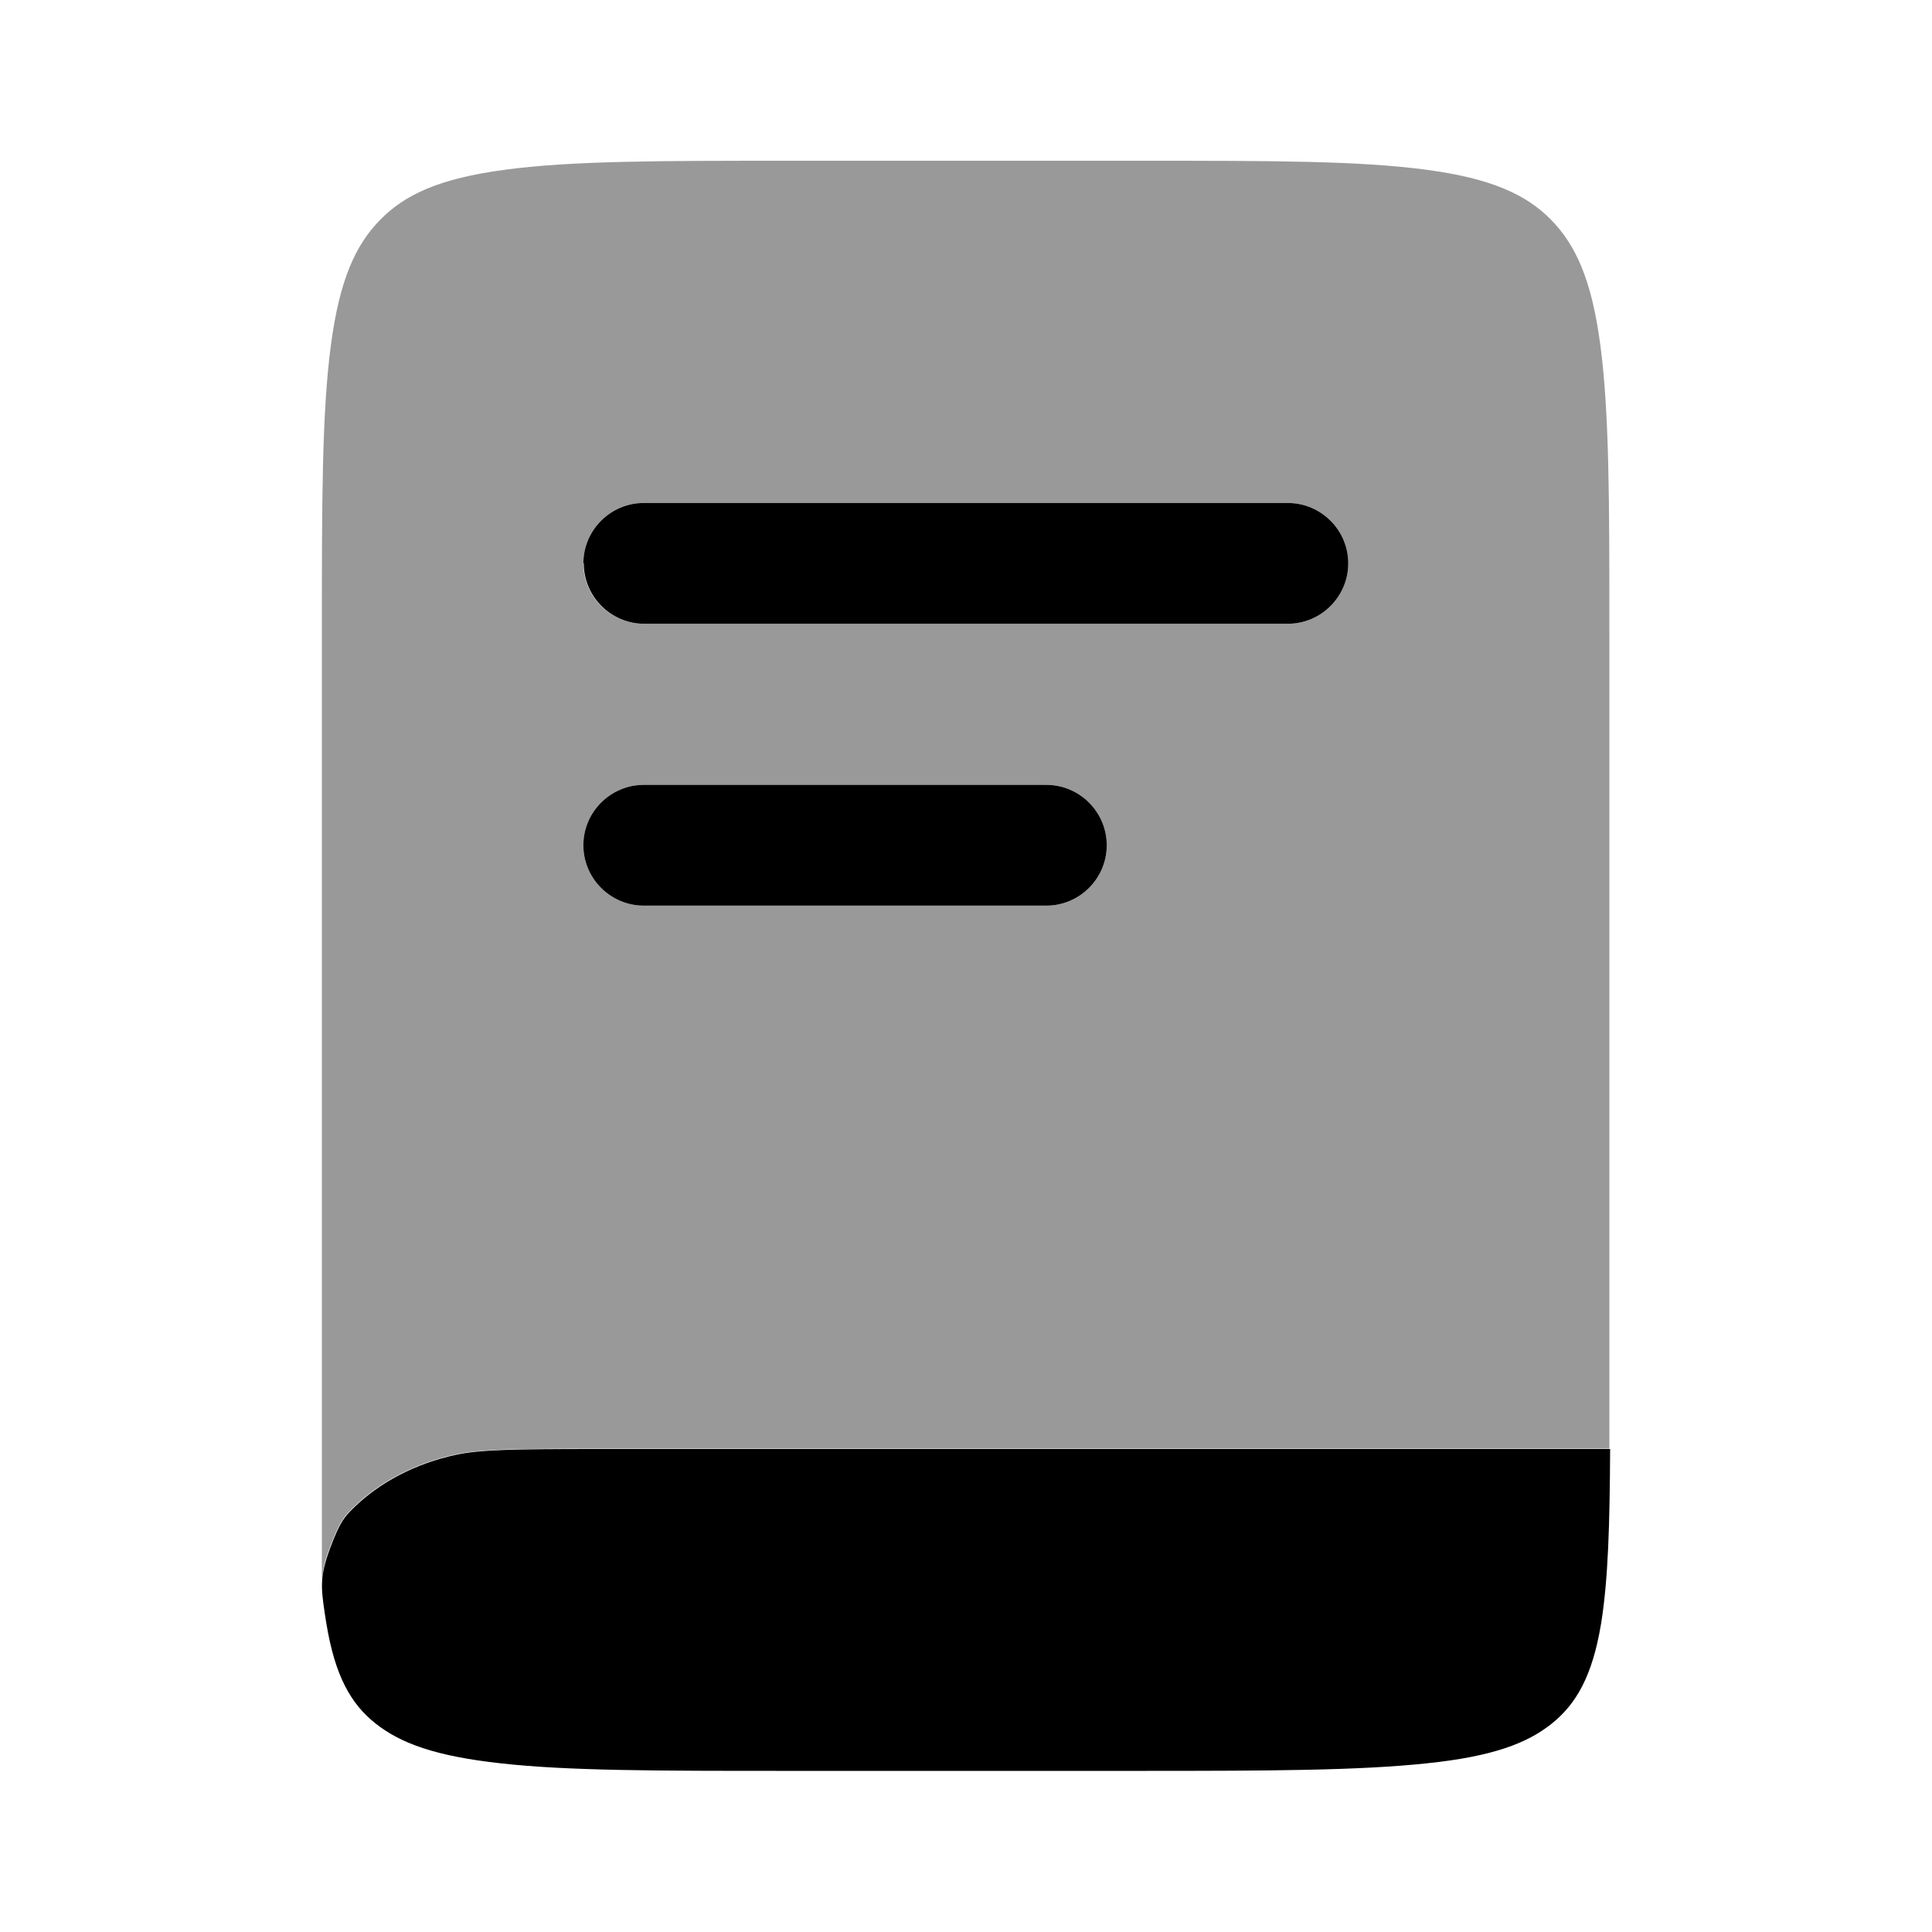 <svg xmlns="http://www.w3.org/2000/svg" viewBox="0 0 512 512"><!--!Font Awesome Pro 6.6.0 by @fontawesome - https://fontawesome.com License - https://fontawesome.com/license (Commercial License) Copyright 2024 Fonticons, Inc.--><path class="fa-secondary" opacity=".4" d="M85.3 167.3l0 253c0-.4 0-.7 0-1.1s0-.7 .1-1.1c.1-.7 .2-1.5 .3-2.3c.3-1.6 .8-3.3 1.6-5.4c2.7-7.3 3.9-8.5 6.2-10.8c6.9-6.8 16.5-11.9 27.4-14.2c6.2-1.3 14.3-1.5 37.4-1.5l268.2 0 0-216.7c0-34.1 0-57.8-2.4-75.8c-2.3-17.4-6.6-26.6-13.1-33.2s-15.7-10.9-32.9-13.2c-17.8-2.4-41.3-2.4-75.1-2.4l-94.2 0c-33.8 0-57.4 0-75.1 2.4c-17.3 2.3-26.4 6.6-32.9 13.2s-10.8 15.8-13.1 33.2c-2.4 17.9-2.4 41.7-2.4 75.8zm69.3-18c0-8.8 7.2-16 16-16l170.7 0c8.8 0 16 7.2 16 16s-7.2 16-16 16l-170.7 0c-8.8 0-16-7.2-16-16zm0 74.7c0-8.8 7.2-16 16-16l106.7 0c8.8 0 16 7.2 16 16s-7.2 16-16 16l-106.7 0c-8.8 0-16-7.2-16-16z"/><path class="fa-primary" d="M158.4 384H426.7c-.1 19.8-.5 34.6-2.4 46.3c-2.3 13.9-6.6 21.3-13.1 26.5s-15.7 8.7-33.1 10.5c-17.8 1.9-41.5 2-75.4 2H208.1c-33.9 0-57.6 0-75.4-2c-17.3-1.9-26.5-5.3-33.1-10.5s-10.8-12.6-13.1-26.5c-.2-1-.3-2.1-.5-3.2c-.9-6.2-1.3-9.3 1.4-16.6s3.9-8.5 6.2-10.8c6.9-6.8 16.5-11.9 27.4-14.2c6.2-1.3 14.3-1.5 37.4-1.5zm-3.8-234.7c0-8.8 7.2-16 16-16H341.3c8.8 0 16 7.2 16 16s-7.2 16-16 16H170.7c-8.8 0-16-7.2-16-16zm16 58.7c-8.8 0-16 7.2-16 16s7.2 16 16 16H277.3c8.8 0 16-7.2 16-16s-7.2-16-16-16H170.7z"/></svg>
